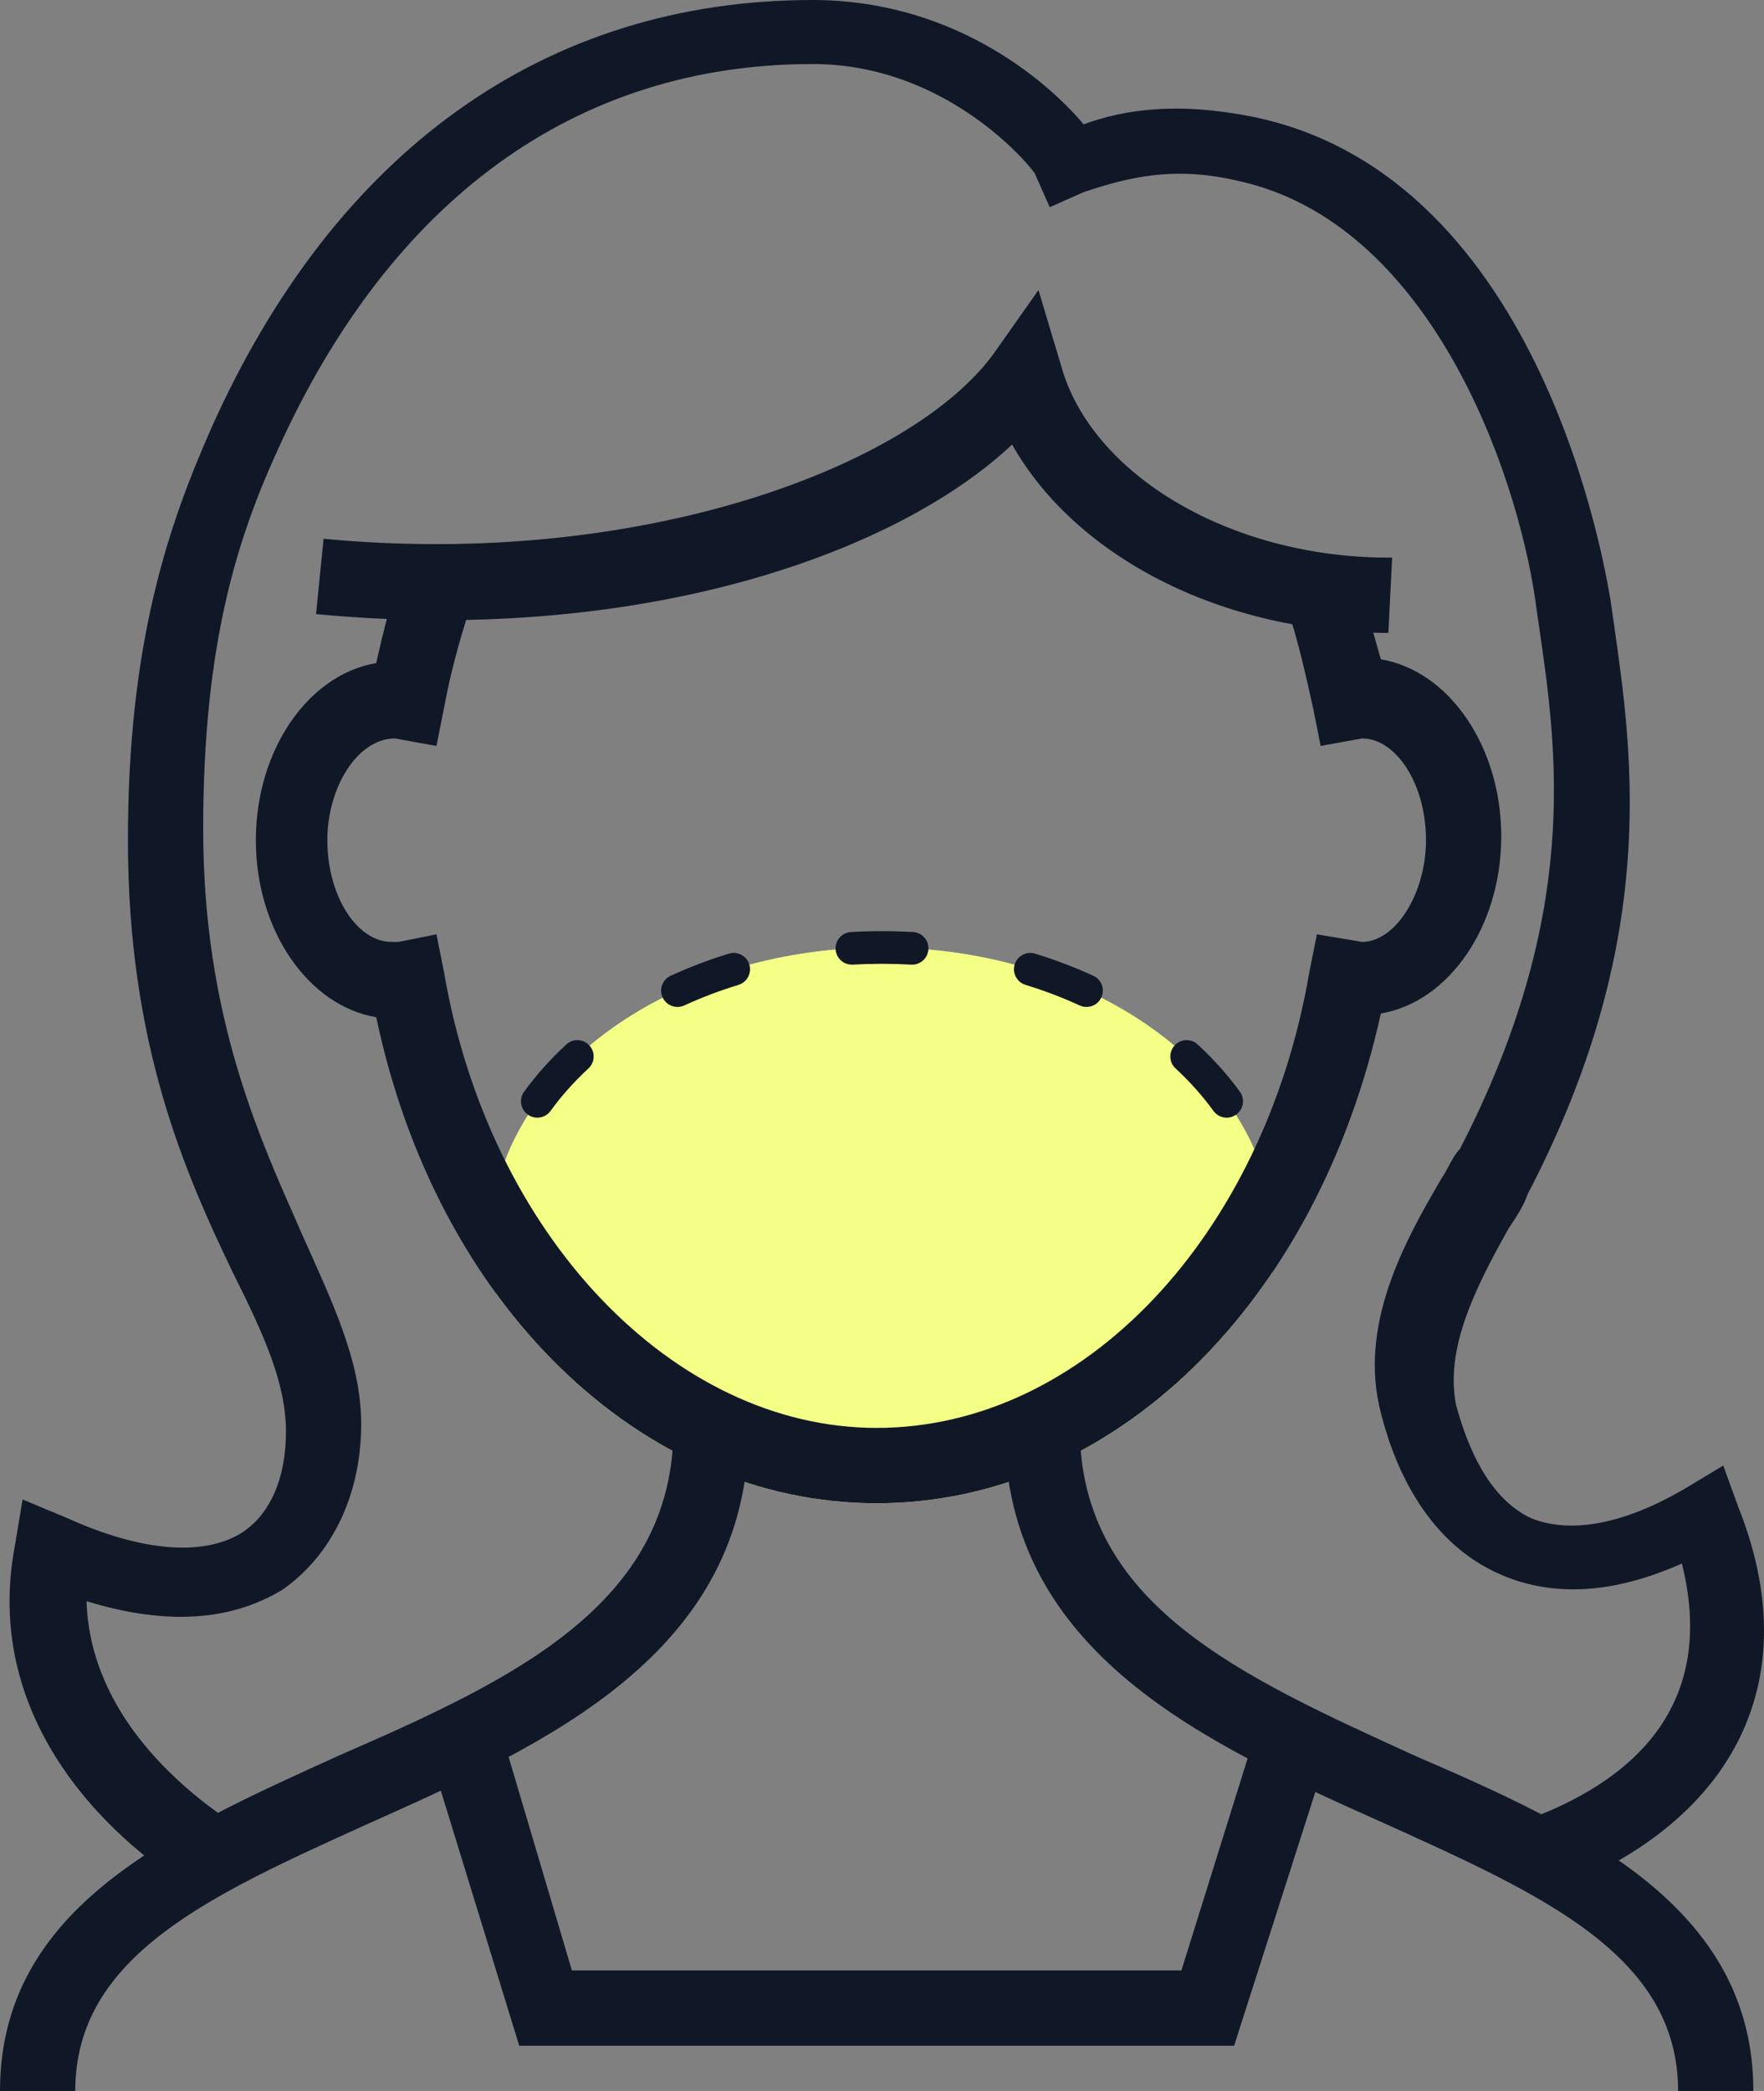 <svg width="54" height="64" viewBox="0 0 54 64" fill="none" xmlns="http://www.w3.org/2000/svg">
<rect x="0" y="0" width="54" height="64" fill="#808080" stroke="none"/>
<g id="Group">
<g id="Intersect">
<path fill-rule="evenodd" clip-rule="evenodd" d="M38.931 38.974C38.976 38.654 39 38.329 39 38C39 33.029 33.627 29 27 29C20.373 29 15 33.029 15 38C15 38.543 15.064 39.075 15.187 39.592C18.101 43.582 22.263 46.011 26.837 46.011C31.63 46.011 35.971 43.344 38.931 38.974Z" fill="white"/>
<path fill-rule="evenodd" clip-rule="evenodd" d="M38.931 38.974C38.976 38.654 39 38.329 39 38C39 33.029 33.627 29 27 29C20.373 29 15 33.029 15 38C15 38.543 15.064 39.075 15.187 39.592C18.101 43.582 22.263 46.011 26.837 46.011C31.63 46.011 35.971 43.344 38.931 38.974Z" fill="#EBFF0D" fill-opacity="0.5"/>
</g>
<path id="Vector" d="M26.837 46.011C19.581 46.011 13.361 39.899 11.518 31.135C9.445 30.789 7.832 28.483 7.832 25.715C7.832 22.948 9.445 20.641 11.518 20.296C11.748 19.258 11.979 18.335 12.324 17.413L14.513 18.22C14.167 19.258 13.822 20.411 13.591 21.679L13.361 22.832L12.094 22.602C10.942 22.602 10.021 24.101 10.021 25.715C10.021 27.445 10.942 28.829 11.979 28.829H12.209L13.361 28.598L13.591 29.751C14.973 37.823 20.617 43.705 26.837 43.705C33.172 43.705 38.701 37.823 40.083 29.751L40.313 28.598L41.695 28.829C42.732 28.829 43.653 27.33 43.653 25.715C43.653 23.986 42.732 22.602 41.695 22.602L40.428 22.832L40.198 21.679C39.968 20.641 39.737 19.604 39.392 18.566L41.58 17.759C41.81 18.566 42.041 19.373 42.271 20.18C44.344 20.526 45.957 22.832 45.957 25.6C45.957 28.367 44.344 30.674 42.271 31.02C40.313 39.899 34.093 46.011 26.837 46.011Z" fill="#101828"/>
<path id="Vector_2" d="M2.304 64H0C0 58.349 5.298 56.043 10.366 53.737C15.665 51.431 20.617 49.124 20.617 43.704H22.921C22.921 50.623 16.701 53.391 11.288 55.812C6.45 58.004 2.304 59.849 2.304 64Z" fill="#101828"/>
<path id="Vector_3" d="M53.674 64H51.37C51.37 59.849 47.224 58.003 42.386 55.812C36.973 53.391 30.753 50.623 30.753 43.704H33.056C33.056 49.124 38.009 51.315 43.308 53.737C48.376 55.928 53.674 58.349 53.674 64Z" fill="#101828"/>
<path id="Vector_4" d="M37.779 62.616H15.895L13.13 53.622L15.319 52.93L17.507 60.31H36.166L38.47 52.93L40.658 53.622L37.779 62.616Z" fill="#101828"/>
<path id="Vector_5" d="M47.57 57.888L46.763 55.697C50.795 54.198 52.407 51.546 51.486 47.856C49.413 48.778 47.57 48.894 45.957 48.202C43.538 47.164 42.617 44.627 42.271 43.243C41.58 40.591 42.962 38.054 44.114 36.094C44.345 35.748 44.46 35.402 44.69 35.171C48.376 28.022 47.685 23.063 47.109 19.142L46.994 18.335C46.418 14.414 43.769 6.804 37.895 5.535C35.936 5.074 34.554 5.42 33.172 5.881L32.135 6.342L31.675 5.305C31.444 4.959 28.91 1.96 24.879 1.96C17.623 1.96 11.979 6.112 8.523 13.723C7.256 16.49 6.22 19.719 6.22 25.369C6.22 31.135 7.948 34.825 9.215 37.708C10.136 39.784 11.057 41.629 11.057 43.589C11.057 45.78 10.136 47.625 8.639 48.663C7.487 49.355 5.644 49.931 2.649 49.009C2.764 52.584 5.759 54.89 7.141 55.813L6.565 56.85L5.99 57.888C4.377 56.966 -0.691 53.276 0.461 47.279L0.691 45.895L2.073 46.472C4.377 47.51 6.22 47.625 7.372 46.933C8.293 46.357 8.754 45.204 8.754 43.82C8.754 42.321 8.063 40.822 7.141 38.977C5.644 35.863 3.916 31.942 3.916 25.715C3.916 19.604 5.183 16.029 6.45 13.146C10.251 4.613 16.701 0 24.879 0C29.026 0 31.905 2.306 33.172 3.805C34.439 3.344 36.052 3.114 38.355 3.575C47.339 5.42 49.182 17.759 49.297 18.335L49.413 19.142C49.988 23.178 50.795 28.829 46.763 36.555C46.648 36.901 46.418 37.247 46.187 37.593C45.151 39.438 44.229 41.283 44.575 43.013C44.805 43.82 45.381 45.78 46.879 46.472C48.03 46.933 49.643 46.703 51.601 45.55L52.753 44.858L53.213 46.126C55.287 51.315 53.213 55.697 47.57 57.888Z" fill="#101828"/>
<path id="Vector_6" d="M42.501 19.373C37.434 19.373 32.941 17.067 30.983 13.607C27.298 17.067 19.35 19.719 9.675 18.796L9.905 16.49C19.581 17.413 27.873 14.299 30.407 10.84L31.79 8.879L32.481 11.186C33.402 14.53 37.664 17.067 42.501 17.067H42.617L42.501 19.373C42.617 19.373 42.617 19.373 42.501 19.373Z" fill="#101828"/>
<path id="Ellipse 3 (Stroke)" fill-rule="evenodd" clip-rule="evenodd" d="M26.05 28.527C26.364 28.509 26.68 28.5 27 28.5C27.32 28.5 27.636 28.509 27.95 28.527C28.226 28.543 28.436 28.779 28.421 29.055C28.405 29.33 28.169 29.541 27.893 29.525C27.598 29.509 27.3 29.5 27 29.5C26.699 29.5 26.402 29.509 26.107 29.525C25.831 29.541 25.595 29.33 25.579 29.055C25.564 28.779 25.774 28.543 26.05 28.527ZM22.938 29.52C23.018 29.784 22.87 30.064 22.606 30.145C22.028 30.322 21.474 30.533 20.948 30.775C20.697 30.89 20.4 30.78 20.285 30.529C20.17 30.278 20.279 29.982 20.53 29.866C21.097 29.606 21.693 29.379 22.313 29.189C22.577 29.108 22.857 29.256 22.938 29.52ZM31.062 29.52C31.143 29.256 31.423 29.108 31.687 29.189C32.307 29.379 32.903 29.606 33.469 29.866C33.72 29.982 33.83 30.278 33.715 30.529C33.6 30.78 33.303 30.89 33.052 30.775C32.526 30.533 31.972 30.322 31.394 30.145C31.13 30.064 30.981 29.784 31.062 29.52ZM18.04 31.997C18.228 32.2 18.215 32.516 18.013 32.703C17.574 33.109 17.186 33.544 16.854 34.002C16.692 34.226 16.38 34.276 16.156 34.114C15.932 33.952 15.882 33.639 16.044 33.415C16.417 32.901 16.85 32.417 17.334 31.97C17.536 31.782 17.853 31.794 18.04 31.997ZM35.96 31.997C36.147 31.794 36.464 31.782 36.666 31.97C37.15 32.417 37.583 32.901 37.956 33.415C38.117 33.639 38.068 33.952 37.844 34.114C37.62 34.276 37.308 34.226 37.146 34.002C36.814 33.544 36.426 33.109 35.987 32.703C35.784 32.516 35.772 32.2 35.96 31.997Z" fill="#101828"/>
</g>
</svg>
